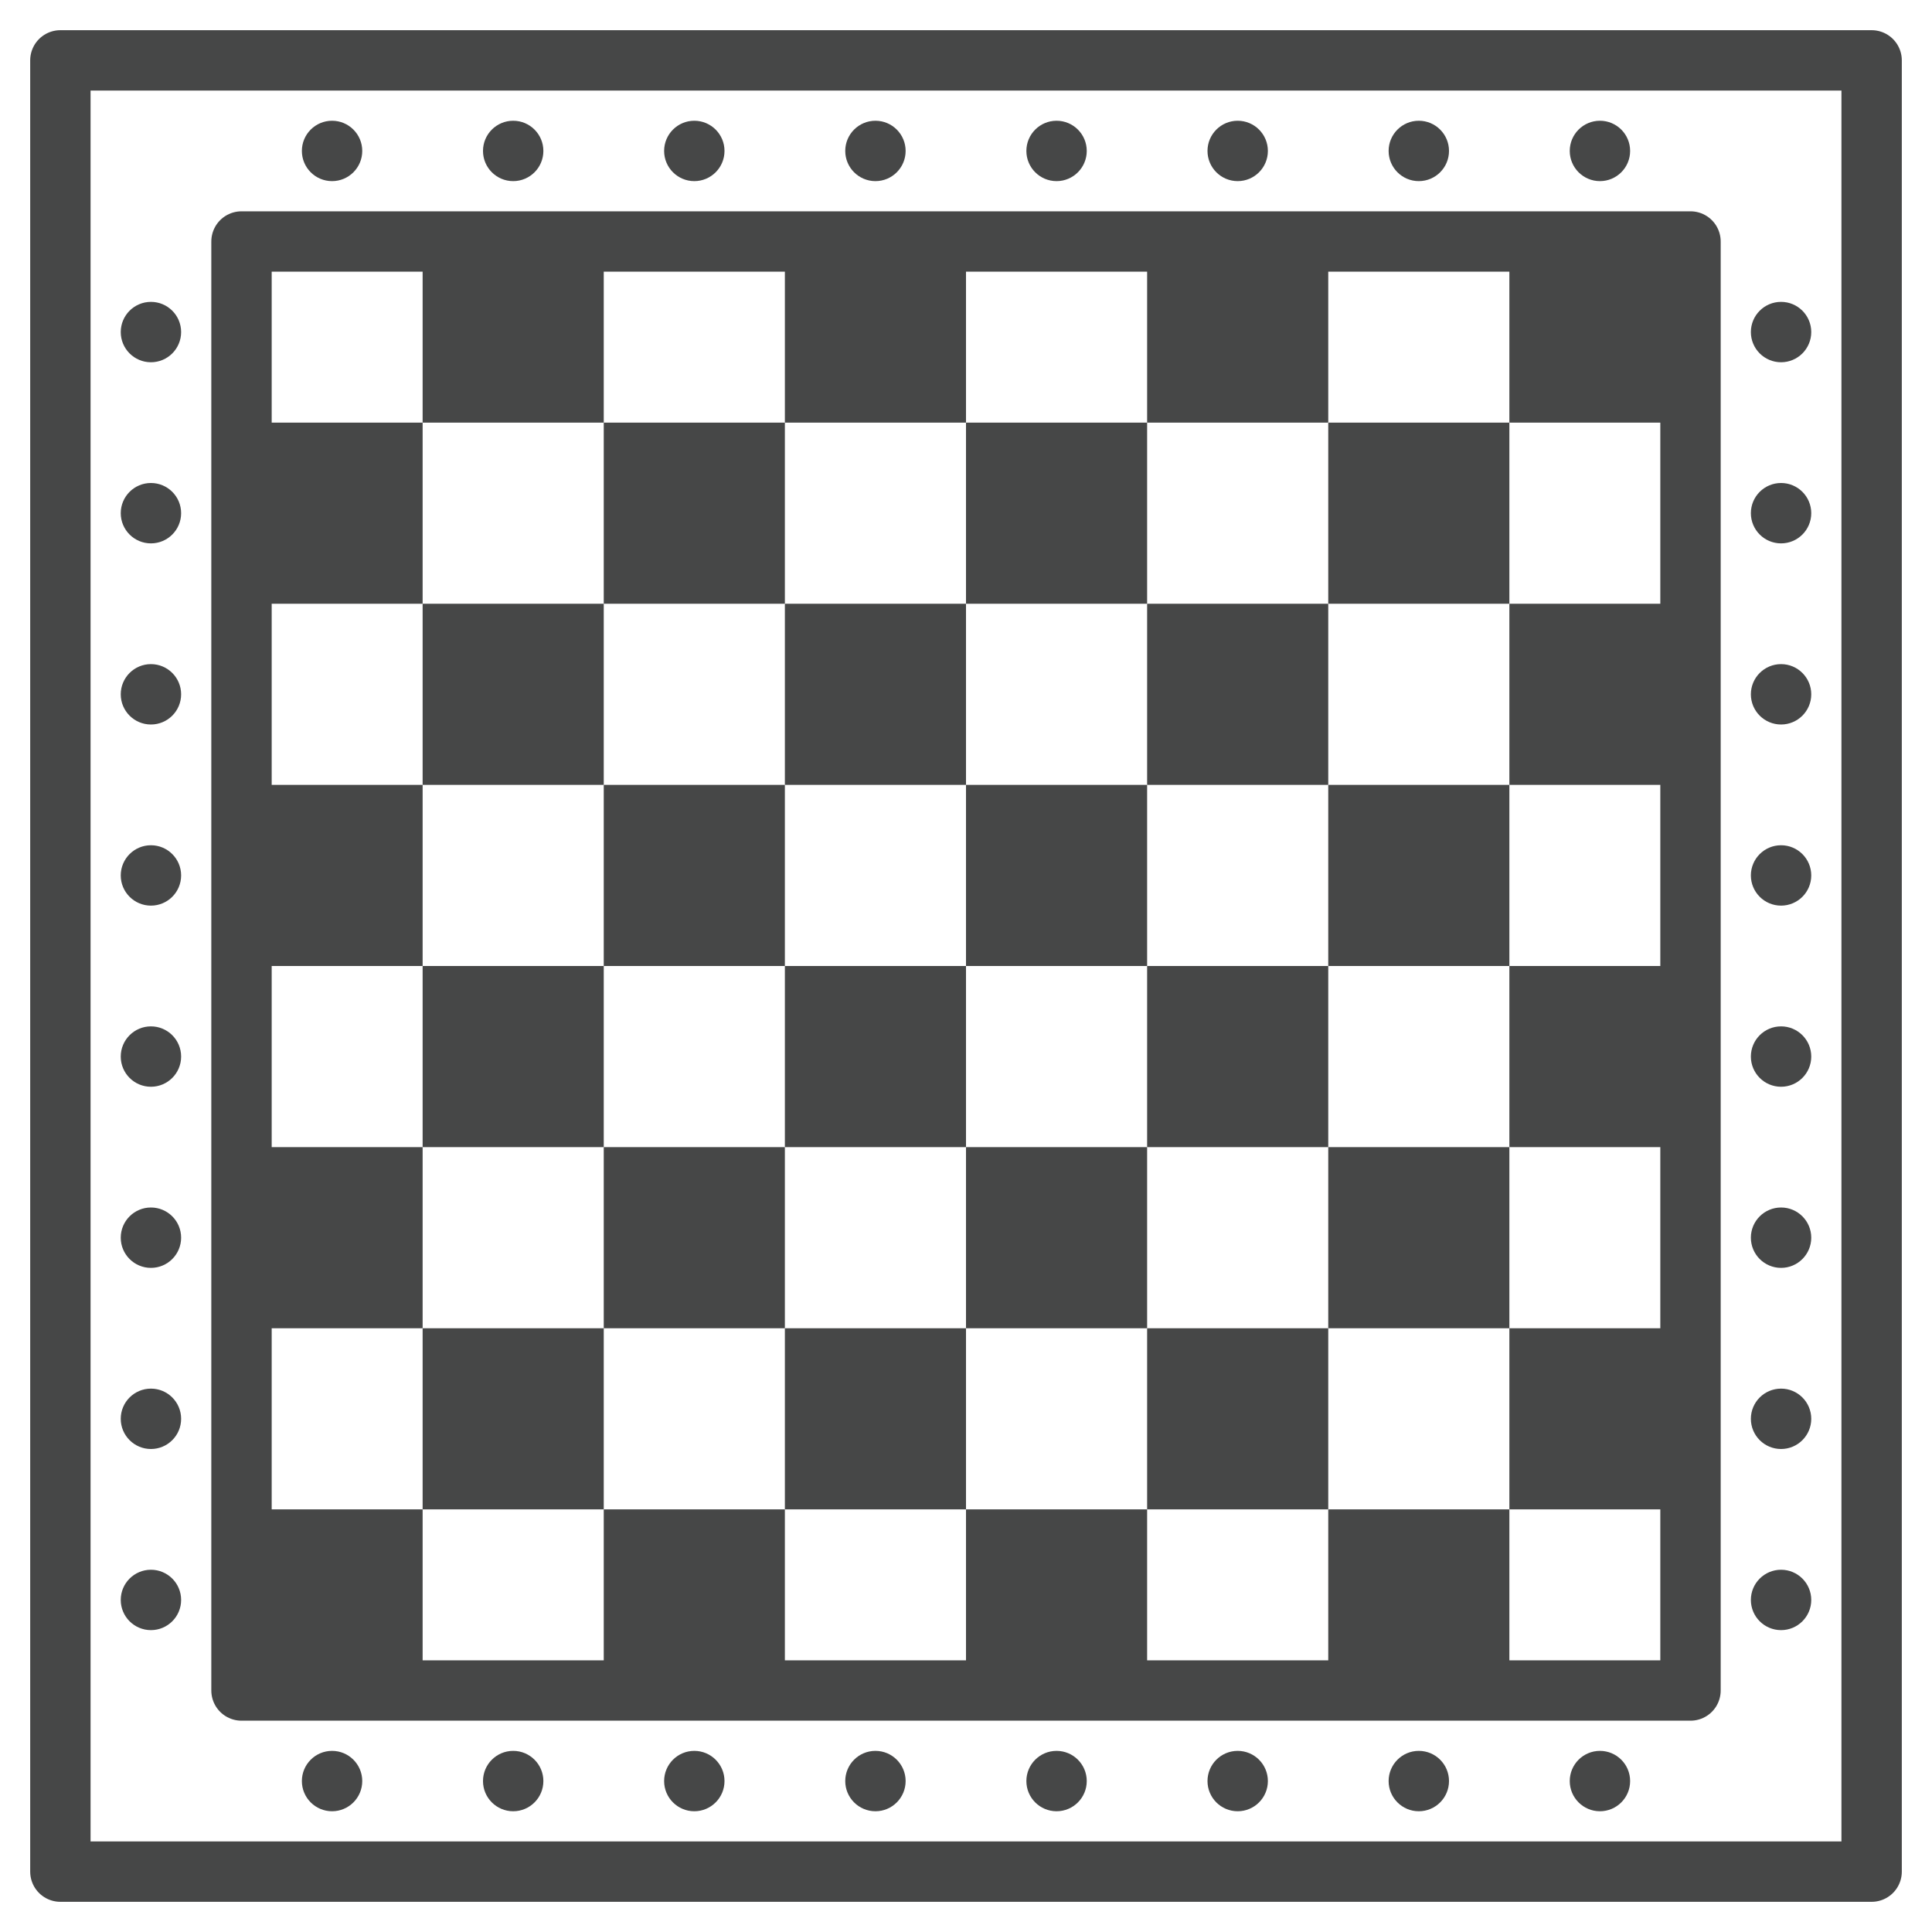 <svg id="Image" enable-background="new 0 0 64 64" height="64" viewBox="0 0 64 64" width="64" xmlns="http://www.w3.org/2000/svg"><g><path d="m2 2h60v60h-60z" style="fill:none;stroke:#464747;stroke-linecap:round;stroke-linejoin:round;stroke-miterlimit:10;stroke-width:2"/><path d="m8 8h48v48h-48z" style="fill:none;stroke:#464747;stroke-linecap:round;stroke-linejoin:round;stroke-miterlimit:10;stroke-width:2"/><g fill="#464747"><path d="m8 50h6v6h-6z"/><path d="m20 50h6v6h-6z"/><path d="m32 50h6v6h-6z"/><path d="m44 50h6v6h-6z"/><path d="m14 44h6v6h-6z"/><path d="m26 44h6v6h-6z"/><path d="m38 44h6v6h-6z"/><path d="m50 44h6v6h-6z"/><path d="m20 38h6v6h-6z"/><path d="m32 38h6v6h-6z"/><path d="m44 38h6v6h-6z"/><path d="m8 38h6v6h-6z"/><path d="m26 32h6v6h-6z"/><path d="m38 32h6v6h-6z"/><path d="m50 32h6v6h-6z"/><path d="m14 32h6v6h-6z"/><path d="m32 26h6v6h-6z"/><path d="m20 26h6v6h-6z"/><path d="m8 26h6v6h-6z"/><path d="m44 26h6v6h-6z"/><path d="m38 20h6v6h-6z"/><path d="m26 20h6v6h-6z"/><path d="m14 20h6v6h-6z"/><path d="m50 20h6v6h-6z"/><path d="m44 14h6v6h-6z"/><path d="m32 14h6v6h-6z"/><path d="m20 14h6v6h-6z"/><path d="m8 14h6v6h-6z"/><path d="m50 8h6v6h-6z"/><path d="m38 8h6v6h-6z"/><path d="m26 8h6v6h-6z"/><path d="m14 8h6v6h-6z"/><circle cx="11" cy="5" r="1"/><circle cx="17" cy="5" r="1"/><circle cx="23" cy="5" r="1"/><circle cx="29" cy="5" r="1"/><circle cx="35" cy="5" r="1"/><circle cx="41" cy="5" r="1"/><circle cx="47" cy="5" r="1"/><circle cx="53" cy="5" r="1"/><circle cx="11" cy="59" r="1"/><circle cx="17" cy="59" r="1"/><circle cx="23" cy="59" r="1"/><circle cx="29" cy="59" r="1"/><circle cx="35" cy="59" r="1"/><circle cx="41" cy="59" r="1"/><circle cx="47" cy="59" r="1"/><circle cx="53" cy="59" r="1"/><circle cx="59" cy="11" r="1"/><circle cx="59" cy="17" r="1"/><circle cx="59" cy="23" r="1"/><circle cx="59" cy="29" r="1"/><circle cx="59" cy="35" r="1"/><circle cx="59" cy="41" r="1"/><circle cx="59" cy="47" r="1"/><circle cx="59" cy="53" r="1"/><circle cx="5" cy="11" r="1"/><circle cx="5" cy="17" r="1"/><circle cx="5" cy="23" r="1"/><circle cx="5" cy="29" r="1"/><circle cx="5" cy="35" r="1"/><circle cx="5" cy="41" r="1"/><circle cx="5" cy="47" r="1"/><circle cx="5" cy="53" r="1"/></g></g></svg>